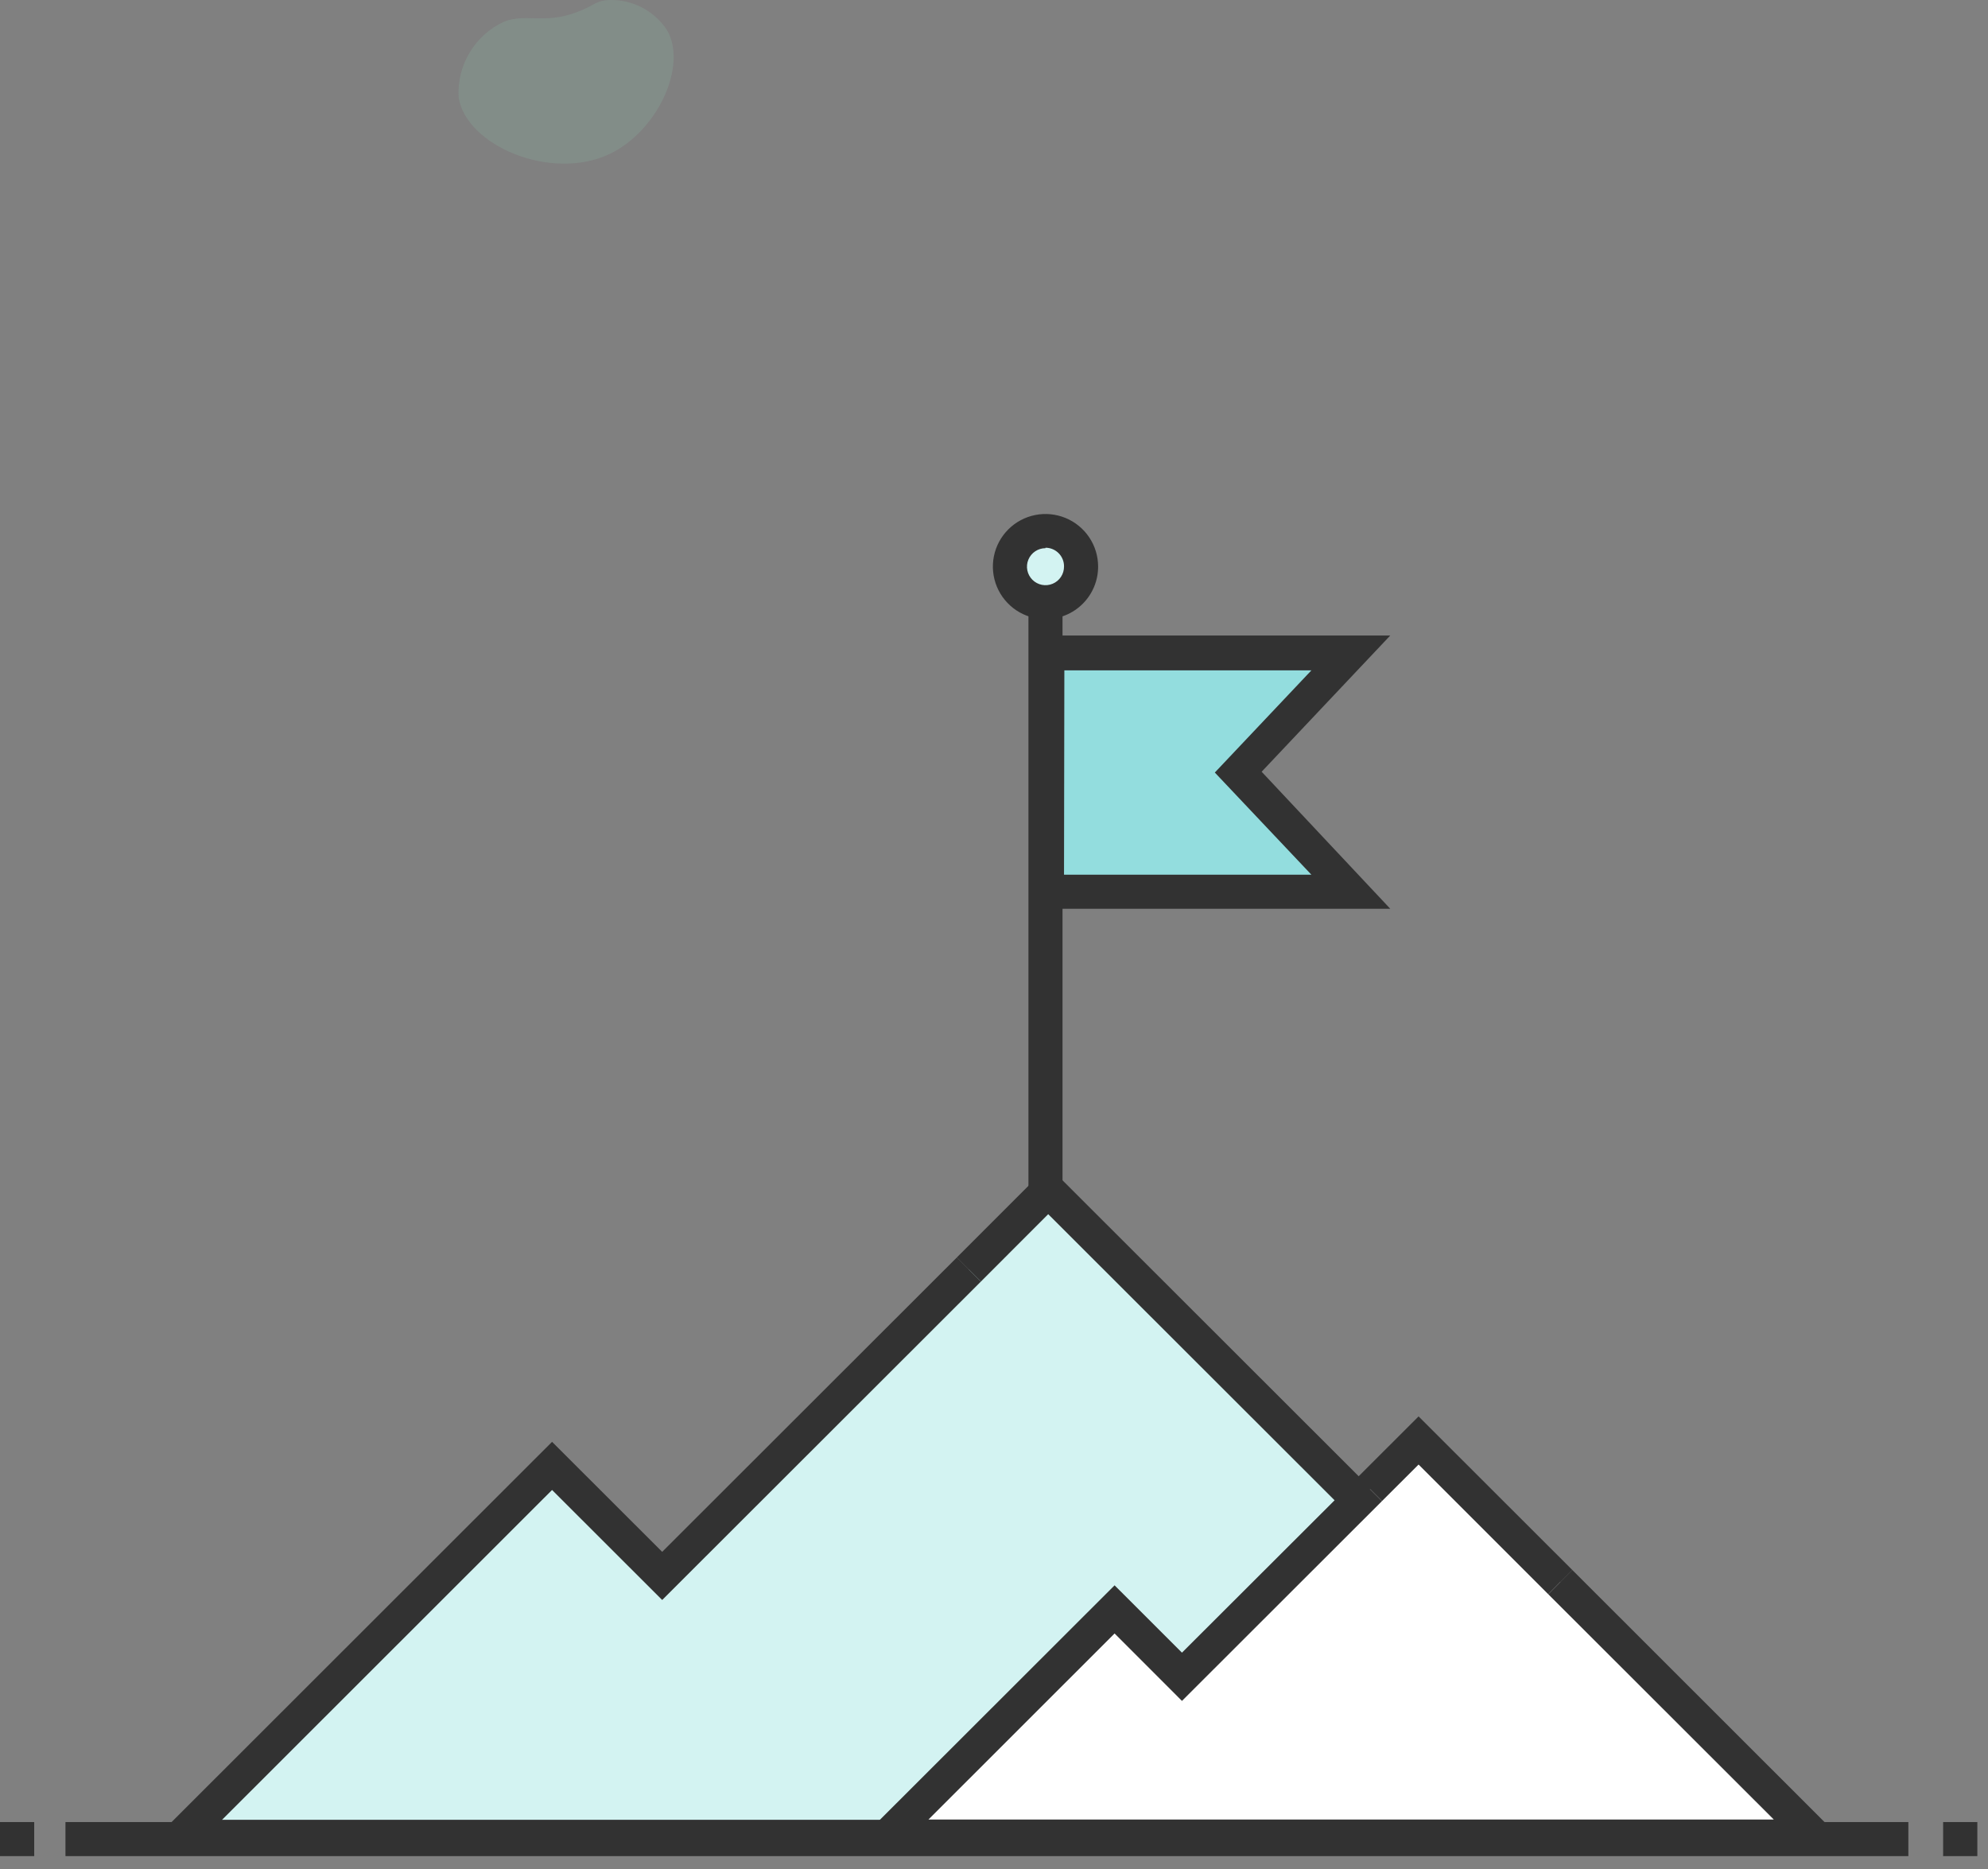 <svg width="100" height="94" viewBox="0 0 100 94" fill="none" xmlns="http://www.w3.org/2000/svg">
<rect x="0" y="0" width="100" height="94" fill="#808080" stroke="none"/>
<g style="mix-blend-mode:multiply" opacity="0.35">
<g style="mix-blend-mode:multiply" opacity="0.35">
<path d="M25.375 1.081C26.518 0.647 27.473 1.286 29.267 0.51C29.885 0.247 29.982 0.081 30.456 0.013C31.061 -0.04 31.669 0.072 32.215 0.337C32.761 0.603 33.224 1.012 33.555 1.52C34.595 3.313 33.069 6.625 30.628 7.762C27.69 9.126 23.454 7.316 23.071 4.907C23.022 4.111 23.215 3.319 23.627 2.636C24.038 1.952 24.648 1.41 25.375 1.081Z" fill="#95EDC7"/>
</g>
</g>
<path d="M52.59 30.266C53.578 30.266 54.379 29.465 54.379 28.478C54.379 27.491 53.578 26.691 52.59 26.691C51.602 26.691 50.801 27.491 50.801 28.478C50.801 29.465 51.602 30.266 52.59 30.266Z" fill="#D3F3F2"/>
<path d="M67.961 32.818H60.319H52.676V44.849H60.319H67.961L62.297 38.837L67.961 32.818Z" fill="#93DDDE"/>
<path d="M44.627 92.37L56.066 80.944L59.455 84.33L68.91 74.891L71.357 72.447L78.485 79.567L81.641 82.725L91.295 92.37H44.627Z" fill="white"/>
<path d="M44.627 92.37L56.066 80.944L59.455 84.33L68.91 74.891L68.344 75.456L52.727 59.856L48.737 63.847L33.309 79.259L27.77 73.726L9.1 92.381L44.627 92.37Z" fill="#D3F3F2"/>
<path d="M85.288 93.238H7.031L27.77 72.516L33.309 78.049L48.132 63.242L49.343 64.453L33.309 80.47L27.77 74.937L11.17 91.525H85.288V93.238Z" fill="#323232"/>
<path d="M67.738 76.061L52.727 61.066L49.343 64.453L48.131 63.242L52.727 58.645L68.95 74.851L67.738 76.061Z" fill="#323232"/>
<path d="M93.365 93.226H42.558L56.066 79.733L59.455 83.119L68.304 74.286L69.516 75.496L59.455 85.546L56.066 82.154L46.702 91.513H89.226L77.879 80.179L79.091 78.962L93.365 93.226Z" fill="#323232"/>
<path d="M77.879 80.179L71.357 73.658L69.516 75.496L68.304 74.286L71.357 71.237L79.091 78.962L77.879 80.179Z" fill="#323232"/>
<path d="M95.994 91.639H3.293V93.352H95.994V91.639Z" fill="#323232"/>
<path d="M99.464 91.639H97.743V93.352H99.464V91.639Z" fill="#323232"/>
<path d="M1.721 91.639H0V93.352H1.721V91.639Z" fill="#323232"/>
<path d="M53.447 30.151H51.733V60.889H53.447V30.151Z" fill="#323232"/>
<path d="M69.933 45.706H51.824V31.962H69.933L63.463 38.814L69.933 45.706ZM53.522 43.993H65.966L61.108 38.854L65.966 33.715H53.539L53.522 43.993Z" fill="#323232"/>
<path d="M52.59 31.139C52.067 31.139 51.555 30.984 51.12 30.694C50.685 30.403 50.345 29.99 50.145 29.507C49.945 29.024 49.892 28.492 49.994 27.98C50.096 27.467 50.349 26.996 50.719 26.626C51.089 26.256 51.56 26.004 52.074 25.902C52.587 25.8 53.119 25.853 53.603 26.053C54.087 26.253 54.5 26.592 54.791 27.027C55.082 27.461 55.237 27.973 55.237 28.495C55.238 28.843 55.17 29.187 55.037 29.508C54.904 29.829 54.709 30.121 54.463 30.367C54.217 30.612 53.925 30.807 53.604 30.939C53.282 31.072 52.938 31.14 52.59 31.139ZM52.59 27.57C52.406 27.57 52.225 27.625 52.072 27.728C51.919 27.83 51.799 27.976 51.729 28.146C51.658 28.317 51.64 28.504 51.677 28.685C51.713 28.866 51.803 29.031 51.933 29.161C52.064 29.291 52.231 29.379 52.412 29.415C52.593 29.45 52.781 29.431 52.951 29.359C53.121 29.288 53.266 29.168 53.368 29.014C53.469 28.86 53.523 28.68 53.522 28.495C53.524 28.372 53.502 28.249 53.456 28.134C53.41 28.019 53.342 27.914 53.255 27.826C53.168 27.738 53.065 27.668 52.951 27.62C52.837 27.572 52.714 27.547 52.59 27.547V27.57Z" fill="#323232"/>
</svg>
